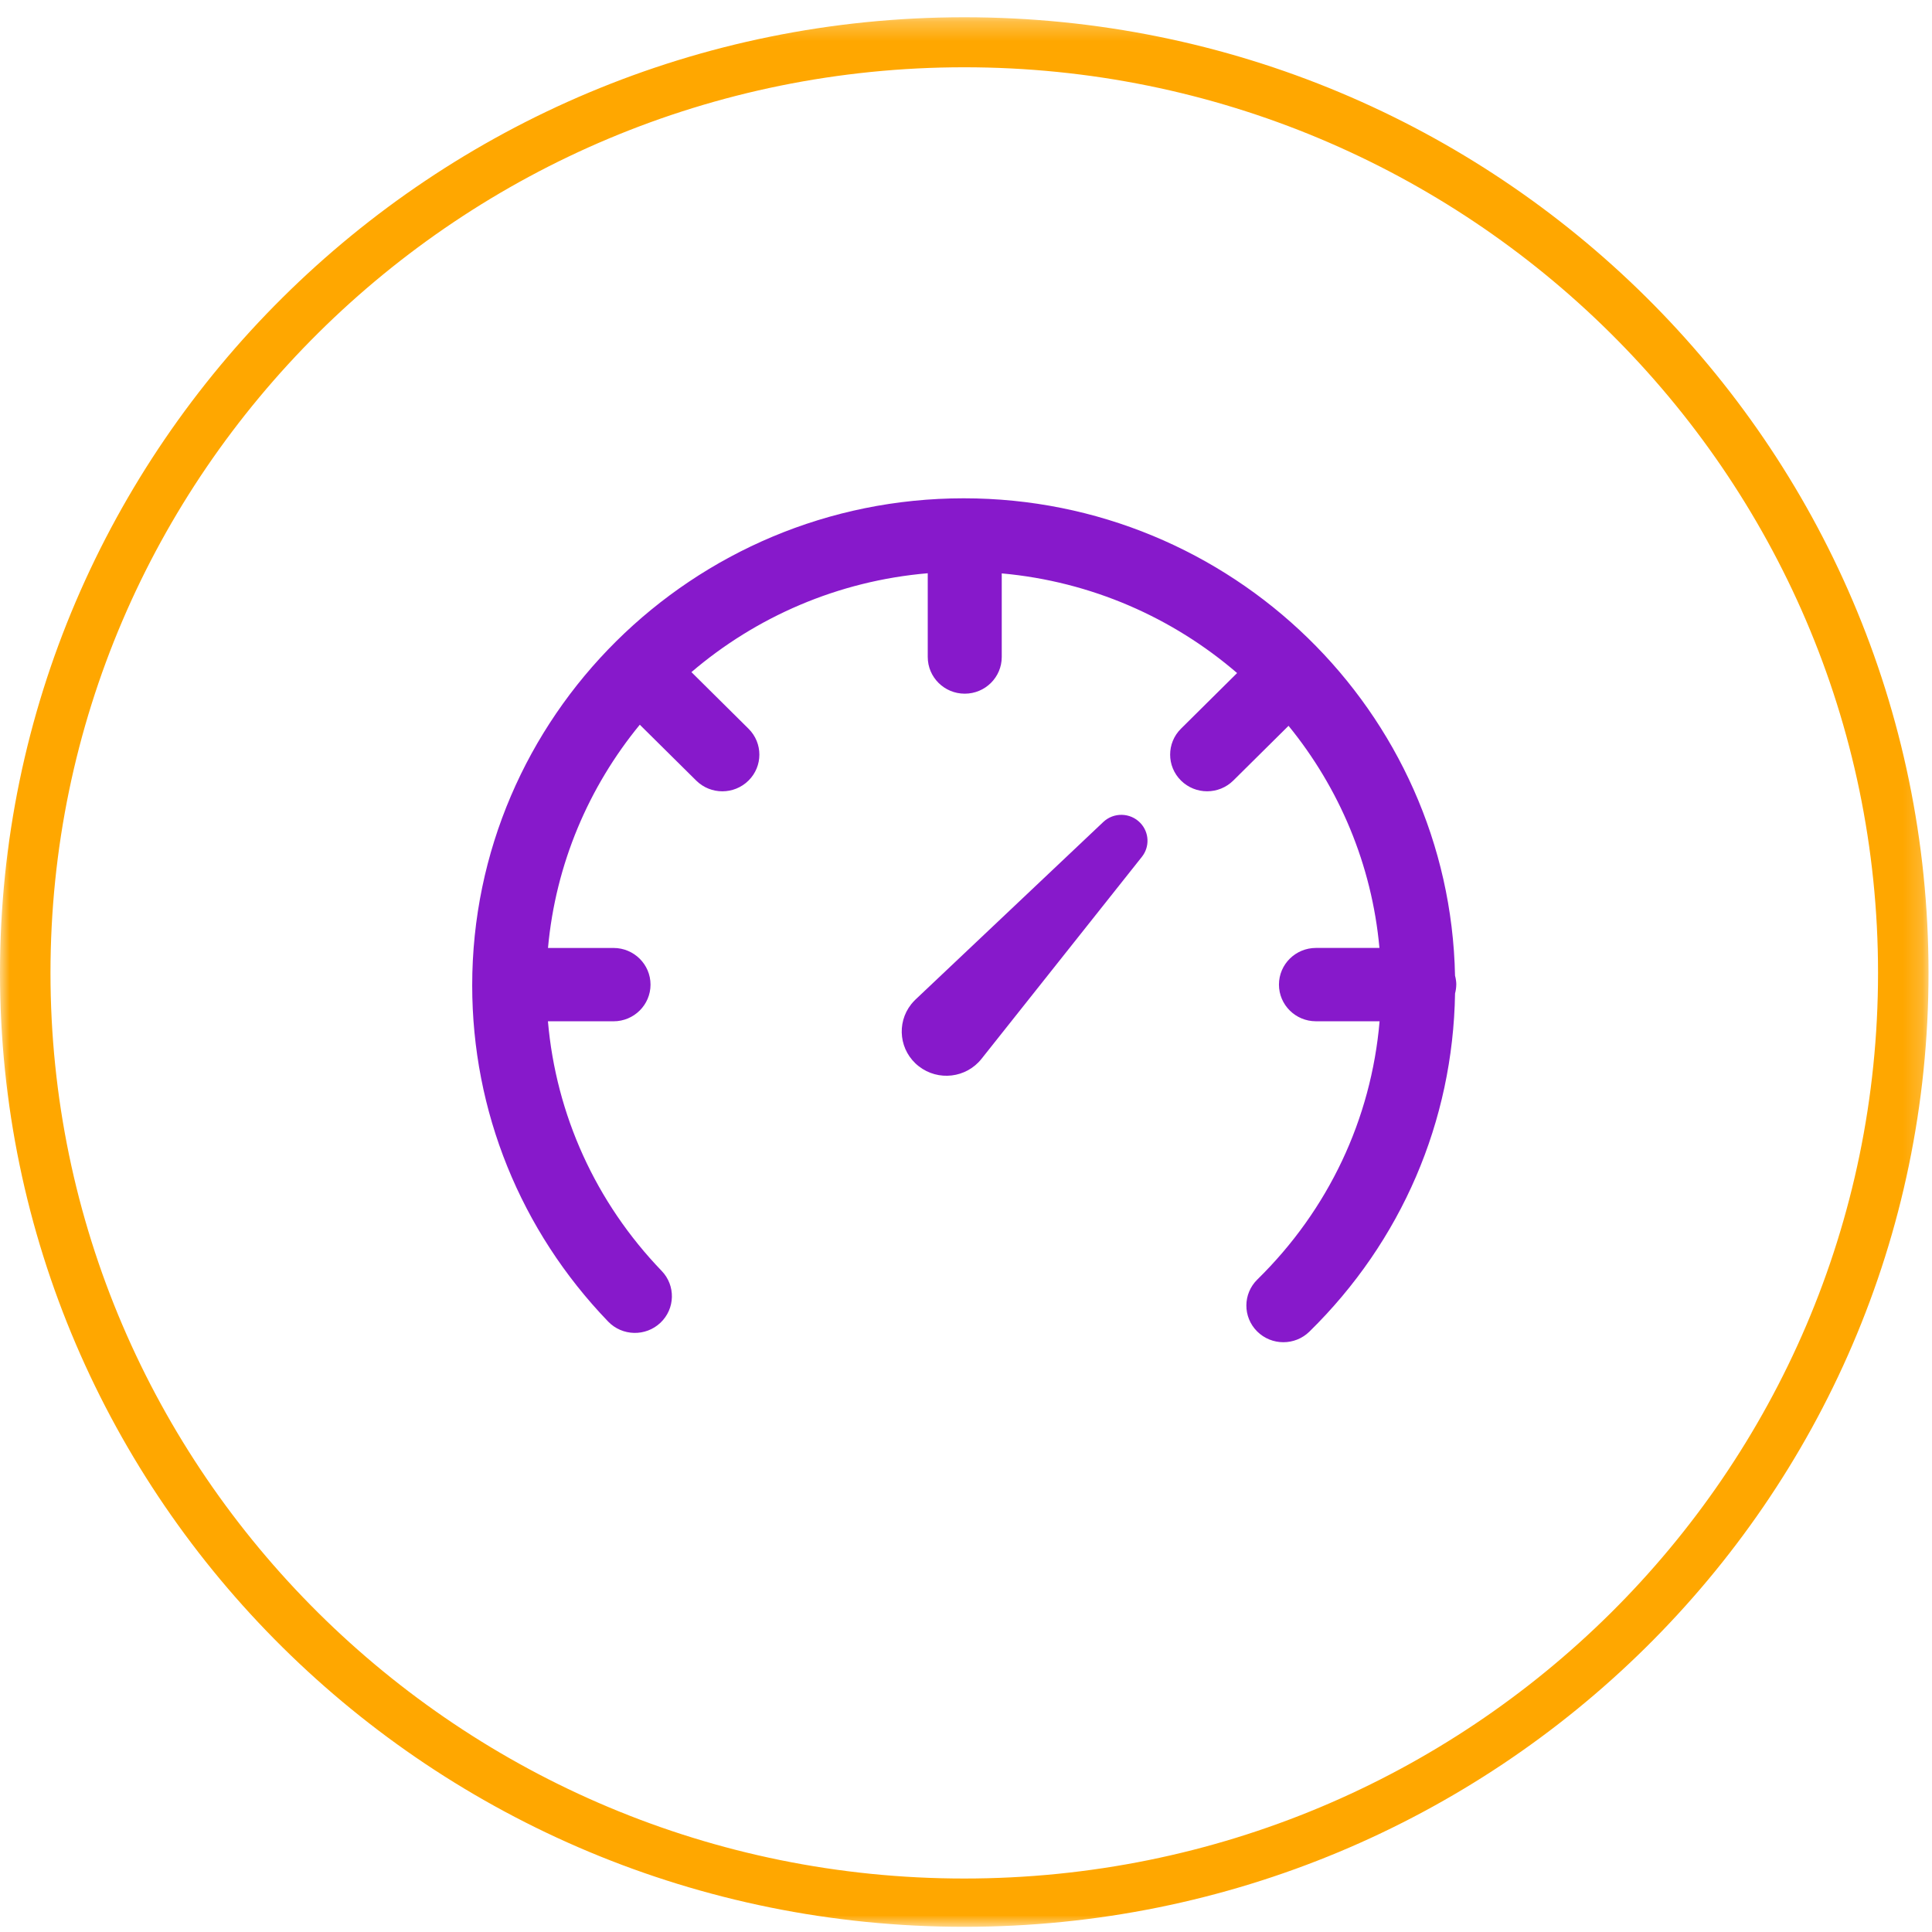 <svg height="100" viewBox="0 0 100 100" width="100" xmlns="http://www.w3.org/2000/svg" xmlns:xlink="http://www.w3.org/1999/xlink"><mask id="a" fill="#fff"><path d="m0 .268h99.82v98.839h-99.82z" fill="#fff" fill-rule="evenodd"/></mask><g fill="none" fill-rule="evenodd"><path d="m49.91 2.857c-26.126 0-47.297 21.071-47.297 46.875 0 25.803 21.171 46.875 47.297 46.875s47.297-20.982 47.297-46.875c0-25.893-21.261-46.875-47.297-46.875m0 96.25c-27.568 0-49.91-22.143-49.91-49.375 0-27.232 22.342-49.464 49.91-49.464 27.568 0 49.91 22.142 49.91 49.464 0 27.321-22.432 49.375-49.91 49.375" fill="#ffa700" mask="url(#a)" transform="translate(0 .625)"/><g fill="#8719cb"><path d="m75.378 50.965c0-.163-.027-.317-.066-.468-.276-13.669-11.572-24.705-25.429-24.705-14.029 0-25.442 11.312-25.442 25.214 0 6.505 2.499 12.684 7.036 17.397.729.758 1.941.787 2.707.063.766-.724.794-1.926.064-2.684-3.419-3.552-5.467-8.084-5.887-12.92h3.395c1.058 0 1.915-.85 1.915-1.898s-.858-1.898-1.915-1.898h-3.392c.396-4.357 2.114-8.342 4.752-11.555l2.919 2.891c.374.371.864.556 1.354.556s.98-.186 1.354-.556c.749-.741.749-1.943 0-2.684l-2.955-2.929c3.346-2.86 7.579-4.721 12.232-5.118v4.336c0 1.048.857 1.898 1.915 1.898 1.058 0 1.915-.85 1.915-1.898v-4.328c4.637.418 8.853 2.293 12.182 5.158l-2.905 2.88c-.748.741-.748 1.943 0 2.684.374.371.864.556 1.354.556s.98-.186 1.354-.556l2.859-2.833c2.613 3.204 4.312 7.166 4.705 11.497h-3.286c-1.058 0-1.915.85-1.915 1.898s.858 1.898 1.915 1.898h3.294c-.435 5.058-2.64 9.75-6.327 13.366-.752.737-.759 1.939-.014 2.684.375.375.868.562 1.361.562.487 0 .974-.183 1.348-.549 4.767-4.675 7.43-10.876 7.538-17.502.037-.147.063-.3.063-.46"/><path d="m47.39 51.732 9.715-9.185c.541-.512 1.399-.492 1.915.045.472.49.495 1.24.085 1.756l-8.303 10.458c-.789.996-2.243 1.167-3.246.384-1.004-.782-1.177-2.222-.388-3.217.067-.083.147-.17.222-.241"/></g></g></svg>